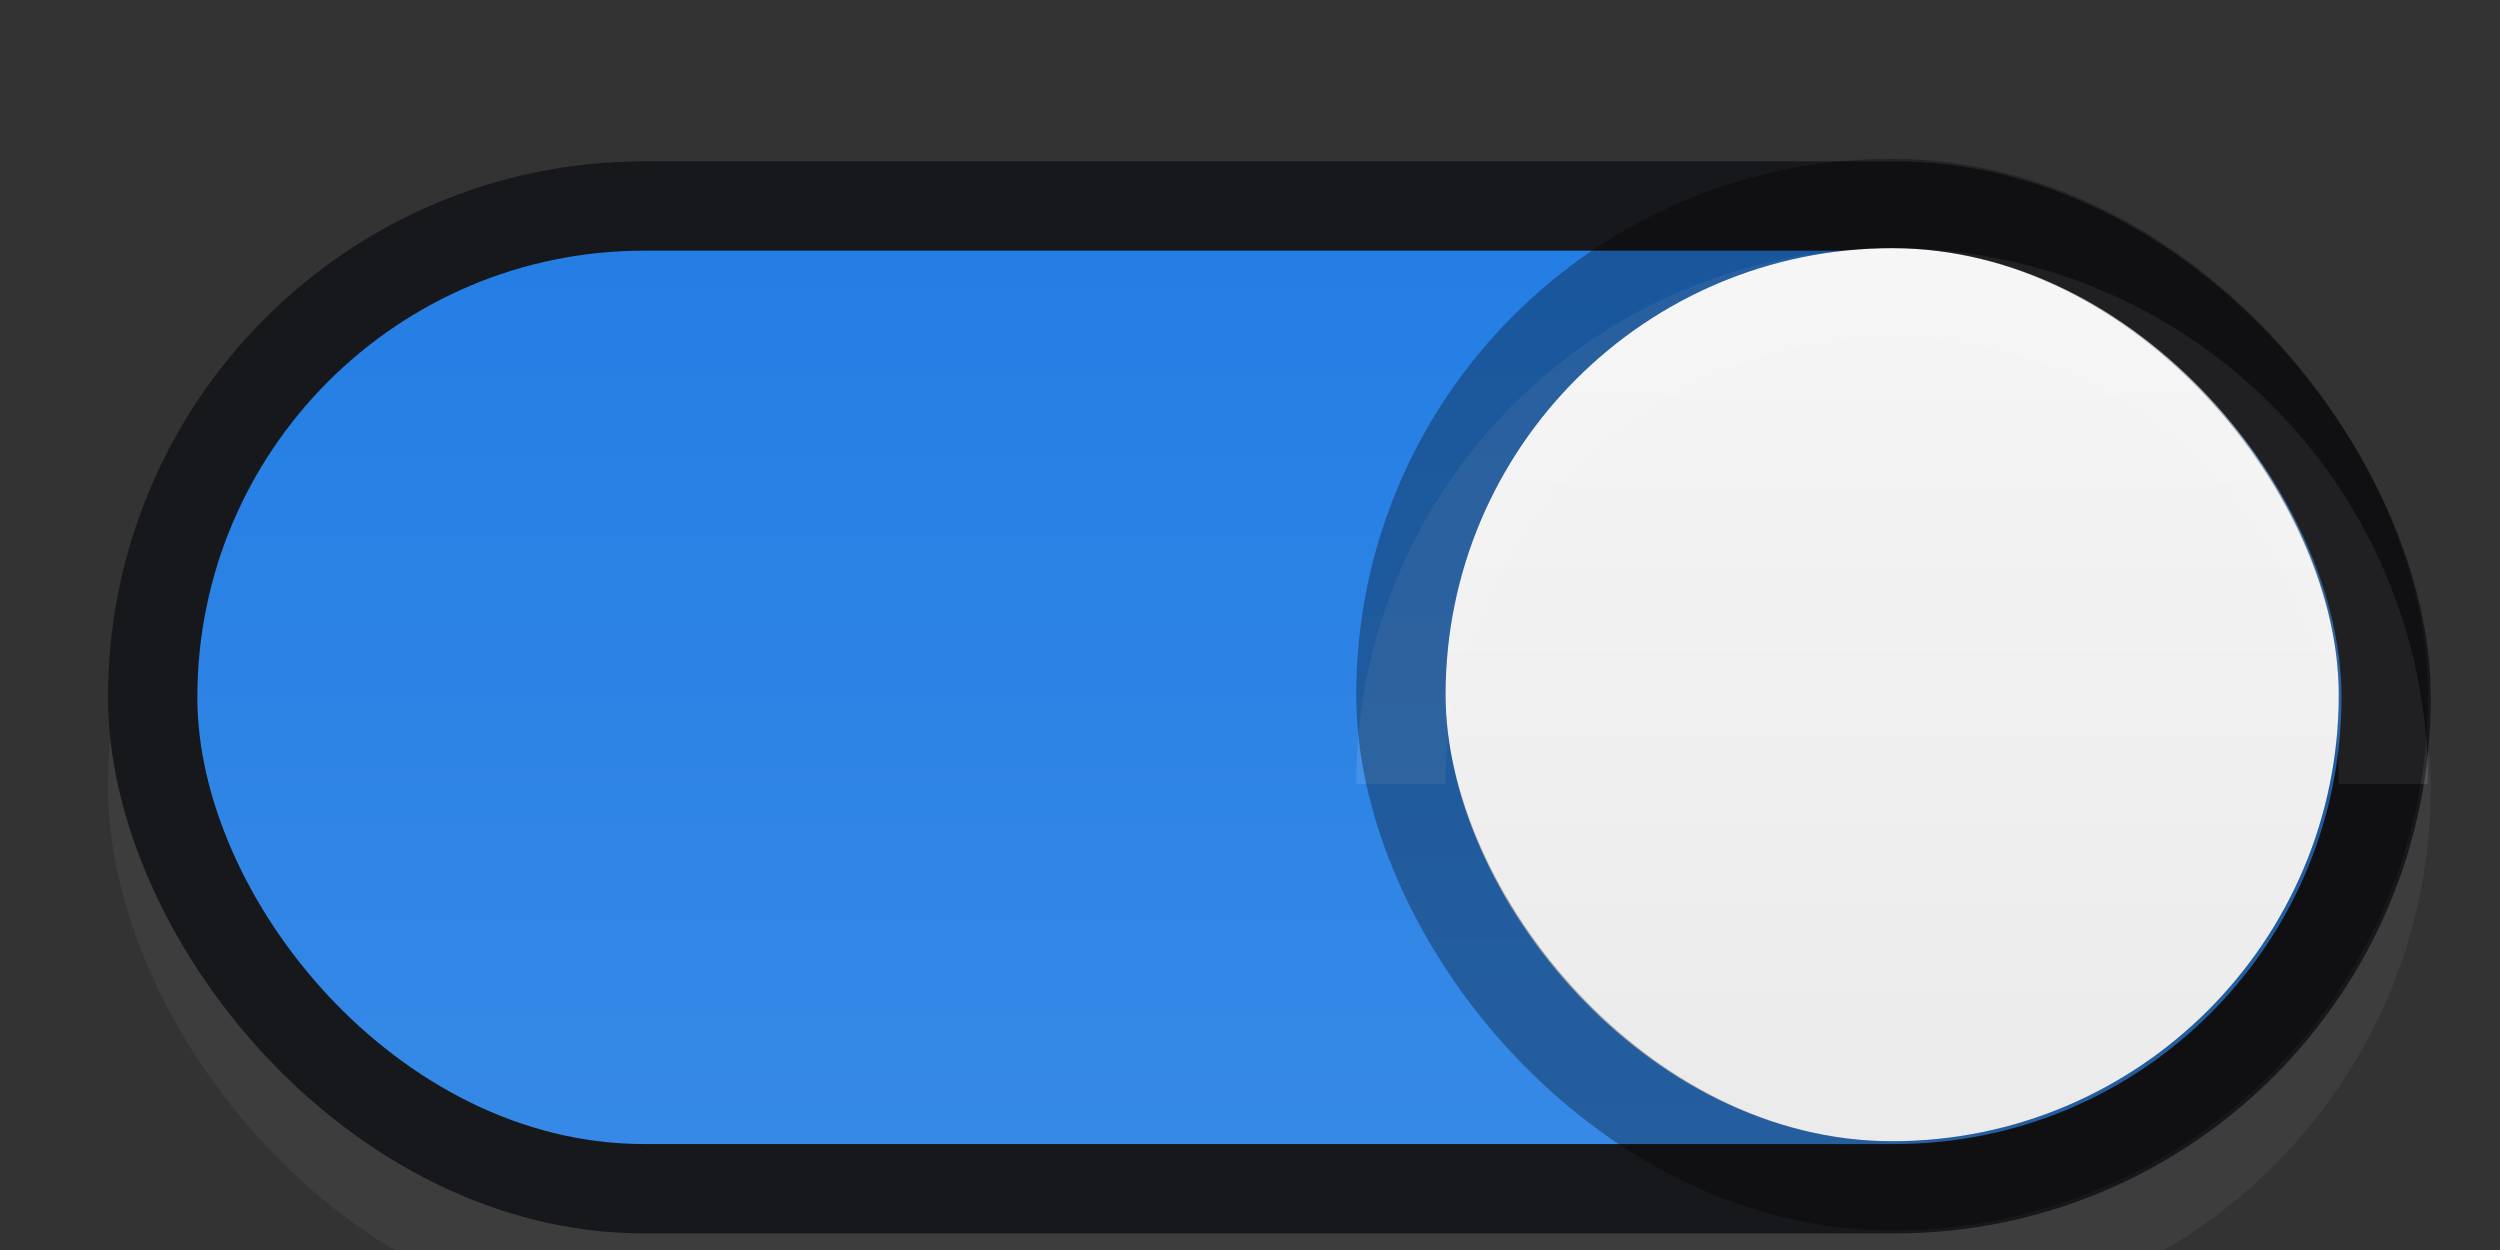 <?xml version="1.0" encoding="UTF-8" standalone="no"?>
<!-- Created with Inkscape (http://www.inkscape.org/) -->

<svg
   xmlns:dc="http://purl.org/dc/elements/1.1/"
   xmlns:cc="http://creativecommons.org/ns#"
   xmlns:rdf="http://www.w3.org/1999/02/22-rdf-syntax-ns#"
   xmlns:svg="http://www.w3.org/2000/svg"
   xmlns="http://www.w3.org/2000/svg"
   xmlns:xlink="http://www.w3.org/1999/xlink"
   xmlns:sodipodi="http://sodipodi.sourceforge.net/DTD/sodipodi-0.dtd"
   xmlns:inkscape="http://www.inkscape.org/namespaces/inkscape"
   width="28"
   height="14"
   id="svg2857"
   version="1.1"
   inkscape:version="0.92.3 (2405546, 2018-03-11)"
   sodipodi:docname="toggle-on.svg">
  <rect width="100%" height="100%" fill="#333333" stroke="none"/>
  <defs
     id="defs2859">
    <inkscape:perspective
       sodipodi:type="inkscape:persp3d"
       inkscape:vp_x="0 : 526.18109 : 1"
       inkscape:vp_y="0 : 1000 : 0"
       inkscape:vp_z="744.09448 : 526.18109 : 1"
       inkscape:persp3d-origin="372.04724 : 350.78739 : 1"
       id="perspective2865" />
    <inkscape:perspective
       id="perspective2843"
       inkscape:persp3d-origin="0.5 : 0.33333333 : 1"
       inkscape:vp_z="1 : 0.5 : 1"
       inkscape:vp_y="0 : 1000 : 0"
       inkscape:vp_x="0 : 0.5 : 1"
       sodipodi:type="inkscape:persp3d" />
    <inkscape:path-effect
       effect="spiro"
       id="path-effect77541-4"
       is_visible="true" />
    <inkscape:path-effect
       effect="spiro"
       id="path-effect77541-4-0"
       is_visible="true" />
    <linearGradient
       id="linearGradient37802-8"
       inkscape:collect="always">
      <stop
         id="stop37804-1"
         offset="0"
         style="stop-color:#2c2c2c;stop-opacity:1" />
      <stop
         id="stop37806-8"
         offset="1"
         style="stop-color:#16191a;stop-opacity:1" />
    </linearGradient>
    <linearGradient
       y2="492.528"
       x2="610.138"
       y1="501.439"
       x1="610.138"
       gradientTransform="matrix(1.592,0,0,0.857,-900.561,-423.929)"
       gradientUnits="userSpaceOnUse"
       id="linearGradient13602"
       xlink:href="#linearGradient37802-8"
       inkscape:collect="always" />
    <linearGradient
       inkscape:collect="always"
       xlink:href="#linearGradient1564-2"
       id="linearGradient5169"
       gradientUnits="userSpaceOnUse"
       x1="11"
       y1="2"
       x2="11"
       y2="20"
       gradientTransform="matrix(0.526,0,0,0.526,0.211,2.211)" />
    <linearGradient
       id="linearGradient839"
       inkscape:collect="always">
      <stop
         id="stop835"
         offset="0"
         style="stop-color:#247ee4;stop-opacity:1" />
      <stop
         id="stop837"
         offset="1"
         style="stop-color:#3689e6;stop-opacity:1" />
    </linearGradient>
    <inkscape:perspective
       id="perspective2865-2"
       inkscape:persp3d-origin="372.04724 : 350.78739 : 1"
       inkscape:vp_z="744.09448 : 526.18109 : 1"
       inkscape:vp_y="0 : 1000 : 0"
       inkscape:vp_x="0 : 526.18109 : 1"
       sodipodi:type="inkscape:persp3d" />
    <inkscape:perspective
       sodipodi:type="inkscape:persp3d"
       inkscape:vp_x="0 : 0.5 : 1"
       inkscape:vp_y="0 : 1000 : 0"
       inkscape:vp_z="1 : 0.5 : 1"
       inkscape:persp3d-origin="0.5 : 0.33333333 : 1"
       id="perspective2843-7" />
    <inkscape:path-effect
       is_visible="true"
       id="path-effect77541-4-09"
       effect="spiro" />
    <inkscape:path-effect
       is_visible="true"
       id="path-effect77541-4-0-3"
       effect="spiro" />
    <linearGradient
       inkscape:collect="always"
       id="linearGradient1564-2">
      <stop
         id="stop1558-6"
         offset="0"
         style="stop-color:#f5f5f5;stop-opacity:1" />
      <stop
         id="stop1562-1"
         offset="1"
         style="stop-color:#ebebeb;stop-opacity:1" />
    </linearGradient>
    <linearGradient
       inkscape:collect="always"
       xlink:href="#linearGradient839"
       id="linearGradient4635"
       x1="551.713"
       y1="1772.322"
       x2="551.713"
       y2="1784.736"
       gradientUnits="userSpaceOnUse" />
  </defs>
  <sodipodi:namedview
     id="base"
     pagecolor="#bebebe"
     bordercolor="#666666"
     borderopacity="1.0"
     inkscape:pageopacity="0.18431373"
     inkscape:pageshadow="2"
     inkscape:zoom="15.937164"
     inkscape:cx="-2.3541714"
     inkscape:cy="11.499303"
     inkscape:document-units="px"
     inkscape:current-layer="g37994"
     showgrid="true"
     inkscape:window-width="1366"
     inkscape:window-height="661"
     inkscape:window-x="0"
     inkscape:window-y="29"
     inkscape:window-maximized="1"
     borderlayer="true"
     inkscape:showpageshadow="false"
     inkscape:snap-nodes="true"
     inkscape:snap-bbox="true"
     showborder="true"
     inkscape:bbox-nodes="true"
     inkscape:snap-bbox-edge-midpoints="false"
     showguides="true"
     inkscape:snap-bbox-midpoints="false">
    <inkscape:grid
       type="xygrid"
       id="grid12954"
       empspacing="5"
       visible="true"
       enabled="true"
       snapvisiblegridlinesonly="true" />
  </sodipodi:namedview>
  <g
     inkscape:label="Layer 1"
     inkscape:groupmode="layer"
     id="layer1"
     transform="translate(-444.643,-789.362)">
    <g
       transform="matrix(0.653,0,0,0.806,99.593,-636.322)"
       id="g37994">
      <rect
         style="opacity:0.05;fill:#ffffff;fill-opacity:1;stroke:none;stroke-width:1.379;stroke-miterlimit:4;stroke-dasharray:none;stroke-opacity:1"
         id="rect867"
         width="39.84"
         height="14.897"
         x="530.26"
         y="1772.322"
         rx="9.194"
         ry="7.448" />
      <rect
         style="opacity:1;fill:#17181c;fill-opacity:1;stroke:none;stroke-width:1.379;stroke-miterlimit:4;stroke-dasharray:none;stroke-opacity:1"
         id="rect835"
         width="39.84"
         height="14.897"
         x="530.26"
         y="1771.081"
         ry="7.448"
         rx="9.194" />
      <rect
         style="opacity:1;fill:url(#linearGradient4635);fill-opacity:1;stroke:none;stroke-width:1.379;stroke-miterlimit:4;stroke-dasharray:none;stroke-opacity:1"
         id="rect837"
         width="36.776"
         height="12.414"
         x="531.792"
         y="1772.322"
         rx="7.662"
         ry="6.207" />
      <g
         id="scale-slider"
         inkscape:label="#g5227"
         transform="matrix(1.532,0,0,1.241,344.849,1661.838)">
        <g
           transform="translate(135,86)"
           id="g5358-2">
          <rect
             style="color:#000000;display:inline;overflow:visible;visibility:visible;fill:url(#linearGradient5169);fill-opacity:1;stroke:none;stroke-width:1;marker:none;enable-background:accumulate"
             id="rect5360-6"
             width="10"
             height="10"
             x="1"
             y="3"
             rx="19"
             ry="19" />
          <path
             style="color:#000000;display:inline;overflow:visible;visibility:visible;opacity:0.1;fill:none;stroke:#ffffff;stroke-width:1;stroke-miterlimit:4;stroke-dasharray:none;stroke-opacity:1;marker:none;enable-background:accumulate"
             d="m 0.5,9 c 0,-3.047 2.453,-5.5 5.5,-5.5 3.047,0 5.5,2.453 5.5,5.5"
             id="rect5181"
             inkscape:connector-curvature="0"
             sodipodi:nodetypes="csc" />
          <rect
             style="color:#000000;display:inline;overflow:visible;visibility:visible;fill:none;stroke:#000000;stroke-width:1;stroke-miterlimit:4;stroke-dasharray:none;stroke-opacity:0.314;marker:none;enable-background:accumulate"
             id="rect5365-1"
             width="11"
             height="11"
             x="0.5"
             y="2.5"
             rx="19"
             ry="19" />
        </g>
      </g>
    </g>
  </g>
</svg>
